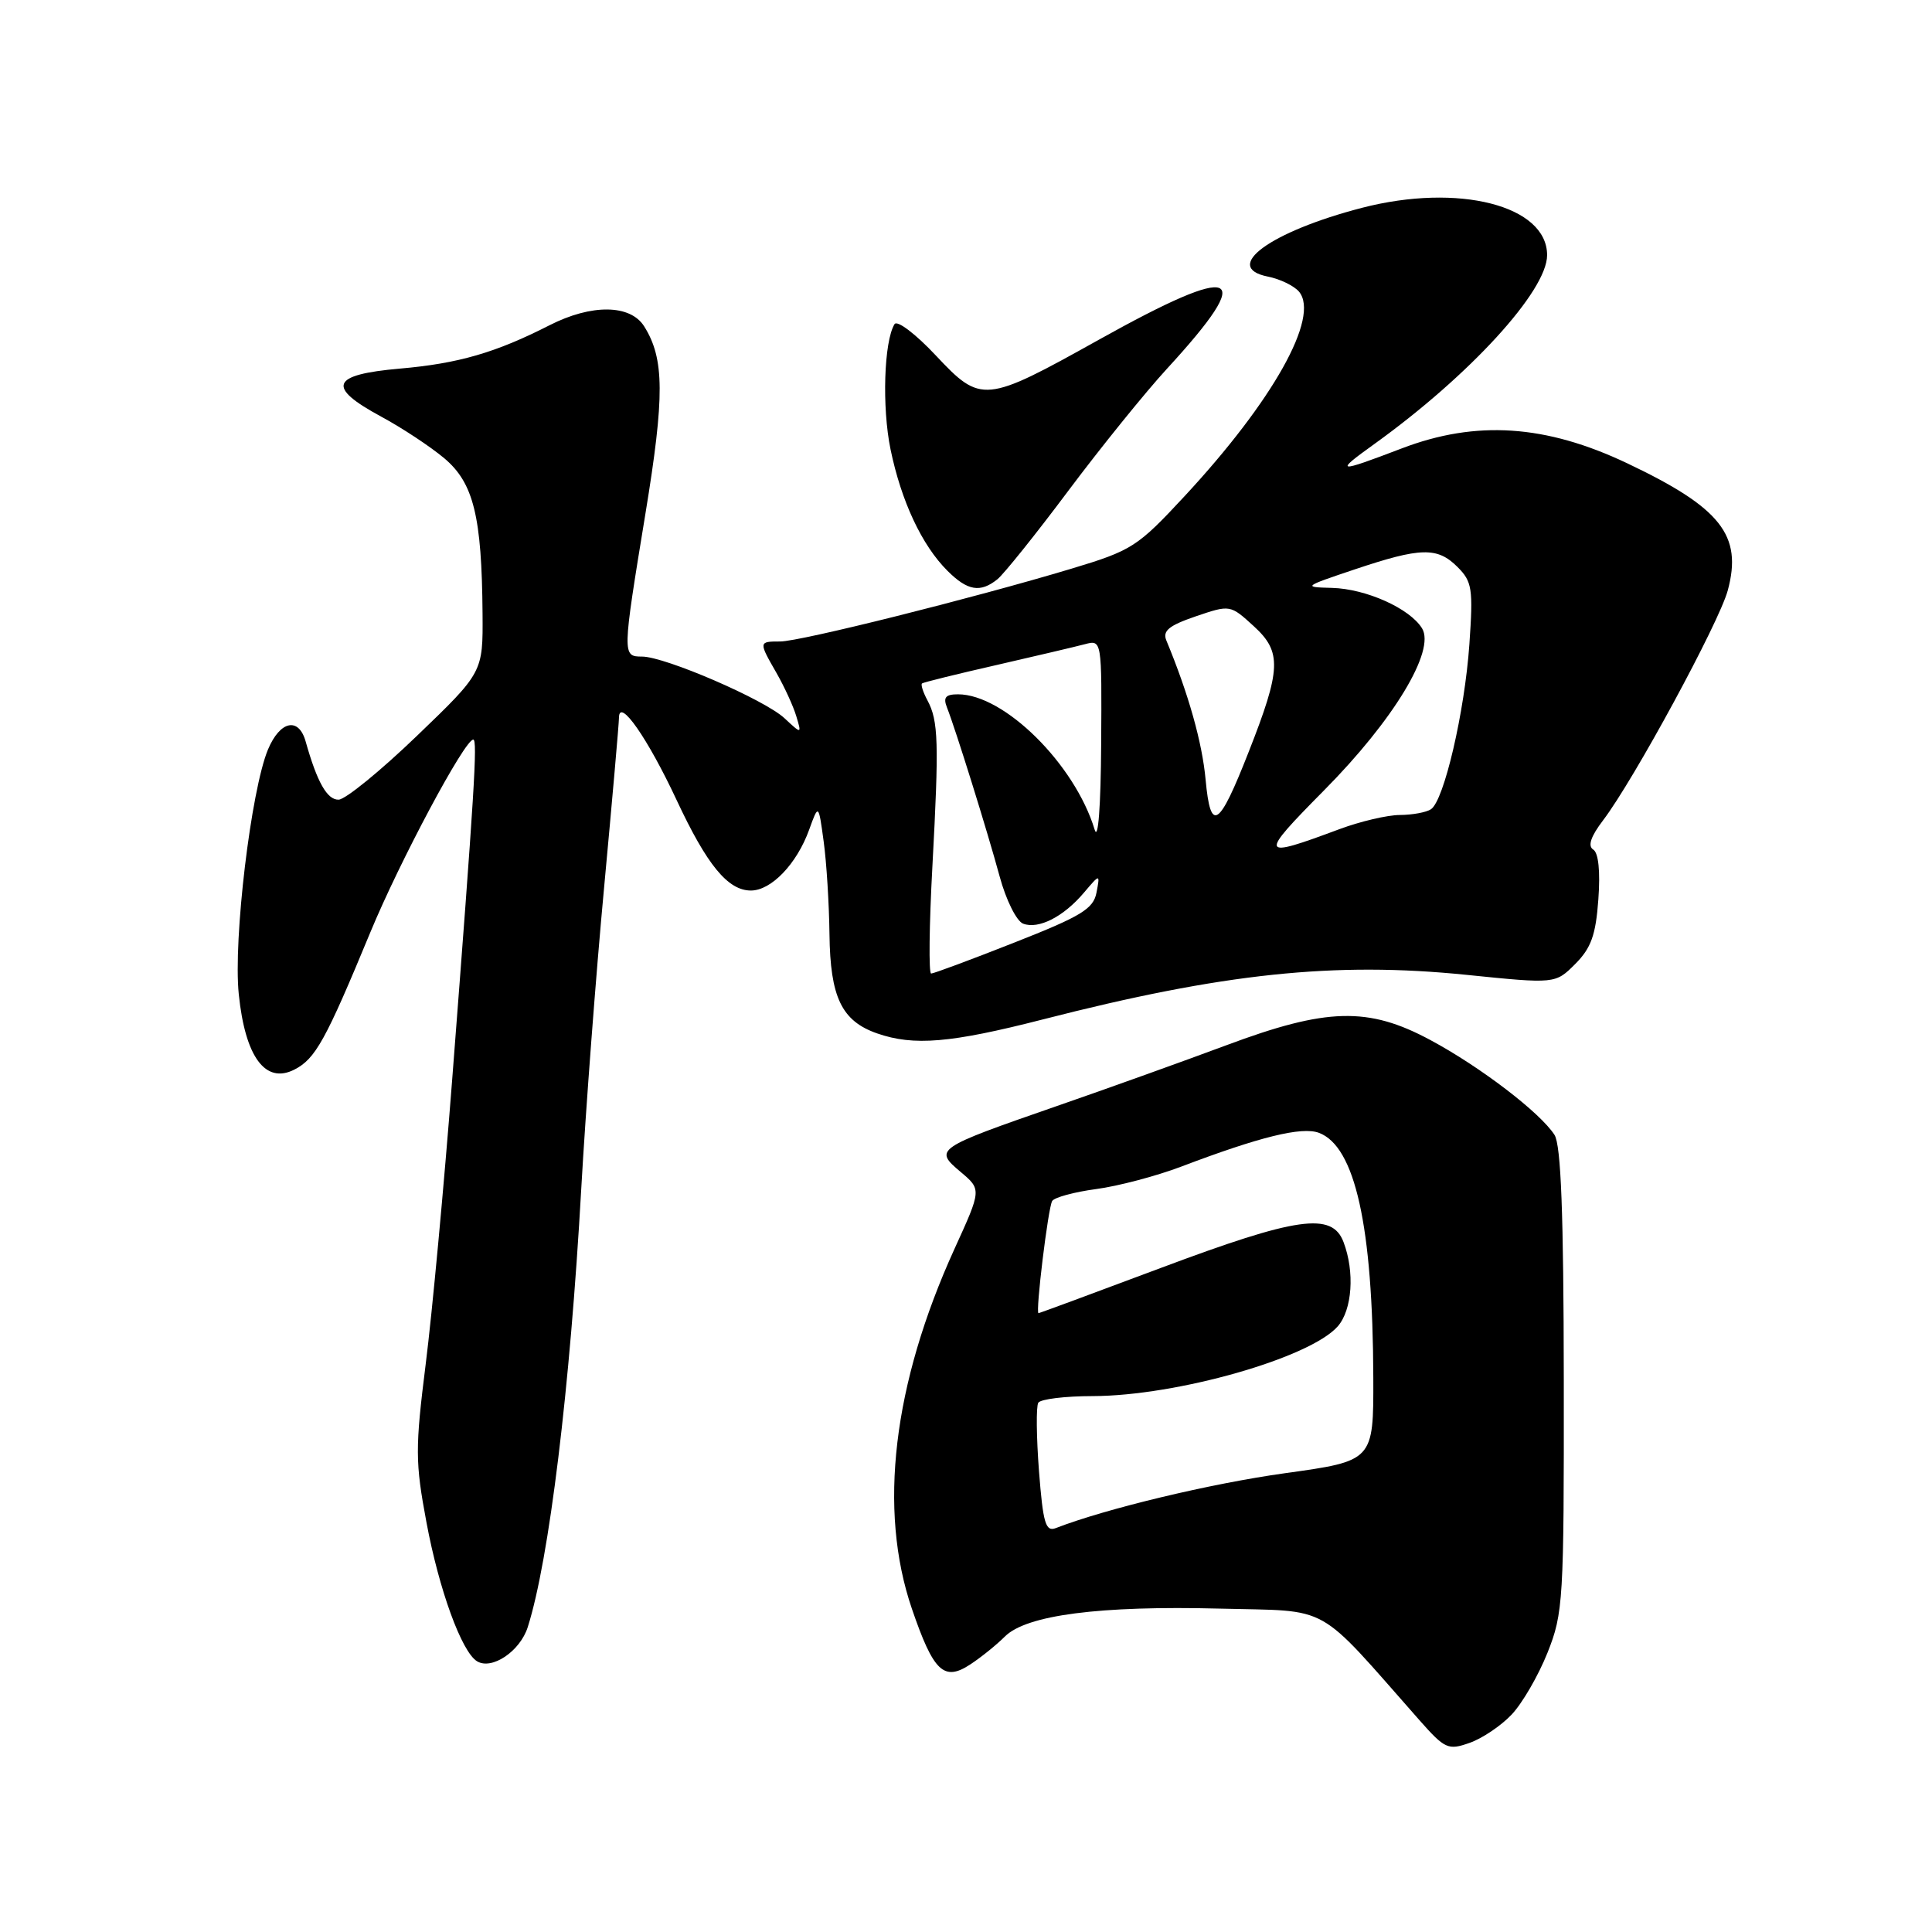 <?xml version="1.0" encoding="UTF-8" standalone="no"?>
<!DOCTYPE svg PUBLIC "-//W3C//DTD SVG 1.1//EN" "http://www.w3.org/Graphics/SVG/1.1/DTD/svg11.dtd" >
<svg xmlns="http://www.w3.org/2000/svg" xmlns:xlink="http://www.w3.org/1999/xlink" version="1.1" viewBox="0 0 256 256">
 <g >
 <path fill="currentColor"
d=" M 200.29 227.20 C 201.70 225.72 203.84 222.03 205.05 219.00 C 207.14 213.75 207.24 212.09 207.21 182.88 C 207.19 160.76 206.84 151.74 205.98 150.38 C 204.09 147.43 196.15 141.36 189.53 137.81 C 181.30 133.38 175.80 133.53 162.50 138.50 C 157.00 140.55 146.88 144.19 140.00 146.57 C 123.93 152.15 123.73 152.29 127.28 155.28 C 130.06 157.62 130.06 157.62 126.48 165.47 C 118.31 183.41 116.34 200.03 120.83 213.17 C 123.69 221.52 125.07 222.84 128.56 220.55 C 129.98 219.62 132.04 217.96 133.15 216.85 C 136.00 214.00 145.69 212.74 161.67 213.15 C 176.59 213.54 174.18 212.18 188.09 227.94 C 191.45 231.74 191.89 231.94 194.70 230.95 C 196.36 230.38 198.88 228.69 200.29 227.20 Z  M 69.93 215.60 C 72.76 206.71 75.53 184.03 77.02 157.50 C 77.61 147.05 78.97 129.08 80.05 117.56 C 81.12 106.05 82.01 95.93 82.02 95.06 C 82.06 92.42 85.82 97.81 89.65 106.00 C 93.68 114.63 96.45 118.00 99.50 118.00 C 102.20 118.00 105.58 114.47 107.21 109.96 C 108.46 106.50 108.46 106.50 109.14 111.50 C 109.52 114.25 109.86 119.78 109.91 123.79 C 110.01 132.14 111.52 135.29 116.22 136.93 C 121.08 138.62 125.95 138.21 138.14 135.09 C 162.06 128.95 176.84 127.40 194.29 129.17 C 206.09 130.37 206.09 130.37 208.73 127.73 C 210.83 125.62 211.45 123.90 211.79 119.17 C 212.06 115.46 211.81 113.00 211.11 112.57 C 210.36 112.10 210.79 110.83 212.42 108.69 C 216.48 103.36 227.78 82.52 228.94 78.23 C 230.91 70.92 228.02 67.28 215.62 61.39 C 204.81 56.26 195.59 55.65 185.73 59.42 C 177.08 62.72 176.77 62.67 182.10 58.84 C 194.75 49.74 205.00 38.54 205.00 33.81 C 205.00 27.23 193.26 24.23 180.46 27.54 C 168.32 30.69 161.84 35.42 168.00 36.65 C 169.62 36.97 171.48 37.88 172.13 38.65 C 174.91 42.01 168.68 53.13 156.95 65.76 C 150.72 72.47 149.99 72.94 141.95 75.36 C 128.90 79.28 106.02 85.00 103.38 85.00 C 100.51 85.00 100.51 85.03 102.90 89.19 C 103.94 91.01 105.12 93.58 105.51 94.89 C 106.23 97.29 106.23 97.29 103.95 95.17 C 101.32 92.71 88.11 87.00 85.07 87.00 C 82.44 87.00 82.45 86.80 85.52 68.08 C 88.08 52.48 88.05 47.53 85.36 43.25 C 83.53 40.32 78.38 40.26 72.81 43.10 C 65.69 46.73 60.73 48.17 53.00 48.84 C 43.84 49.64 43.21 51.26 50.50 55.20 C 53.25 56.68 57.02 59.17 58.88 60.73 C 62.75 64.00 63.84 68.41 63.94 81.29 C 64.00 89.09 64.00 89.09 55.25 97.50 C 50.44 102.13 45.77 105.94 44.87 105.96 C 43.35 106.00 42.02 103.65 40.50 98.25 C 39.58 94.97 37.11 95.50 35.51 99.31 C 33.26 104.72 30.89 124.49 31.64 131.75 C 32.49 140.05 35.16 143.68 39.00 141.73 C 41.80 140.30 43.14 137.87 49.07 123.54 C 52.98 114.09 61.57 98.00 62.71 98.00 C 63.29 98.00 62.87 104.83 59.92 143.00 C 58.84 157.03 57.26 174.01 56.41 180.73 C 55.01 191.91 55.01 193.73 56.51 201.73 C 58.17 210.63 61.16 218.86 63.20 220.12 C 65.16 221.33 68.91 218.81 69.93 215.60 Z  M 132.17 76.75 C 133.02 76.06 137.26 70.78 141.58 65.00 C 145.91 59.22 151.78 51.96 154.63 48.86 C 166.65 35.78 164.10 34.70 145.58 45.03 C 130.50 53.44 130.00 53.49 124.01 47.11 C 121.34 44.26 118.88 42.39 118.53 42.95 C 117.13 45.22 116.85 53.96 118.00 59.54 C 119.42 66.41 122.15 72.25 125.54 75.63 C 128.20 78.29 129.90 78.58 132.17 76.75 Z  M 137.67 194.92 C 137.33 190.42 137.28 186.35 137.58 185.87 C 137.88 185.39 141.13 184.99 144.81 184.99 C 155.93 184.96 173.54 179.95 177.25 175.76 C 179.18 173.57 179.53 168.53 178.02 164.57 C 176.51 160.58 171.87 161.24 153.84 168.00 C 145.04 171.30 137.74 174.00 137.61 174.00 C 137.18 174.00 138.88 160.01 139.42 159.14 C 139.71 158.66 142.33 157.95 145.23 157.56 C 148.12 157.18 153.20 155.84 156.50 154.59 C 166.92 150.63 172.48 149.26 174.75 150.10 C 179.56 151.88 181.91 162.46 181.97 182.54 C 182.00 193.58 182.00 193.58 170.25 195.21 C 160.41 196.58 146.55 199.90 139.90 202.48 C 138.55 203.00 138.21 201.86 137.67 194.92 Z  M 123.55 114.75 C 124.43 98.36 124.35 95.52 122.89 92.80 C 122.31 91.72 121.99 90.71 122.17 90.56 C 122.35 90.41 126.78 89.32 132.00 88.13 C 137.22 86.93 142.51 85.69 143.75 85.36 C 146.00 84.77 146.00 84.77 145.91 98.63 C 145.86 106.88 145.51 111.46 145.05 109.94 C 142.42 101.26 133.07 92.00 126.94 92.00 C 125.29 92.00 124.95 92.41 125.48 93.75 C 126.63 96.66 130.83 110.13 132.46 116.14 C 133.30 119.25 134.70 122.06 135.57 122.39 C 137.61 123.17 140.94 121.47 143.63 118.28 C 145.77 115.76 145.77 115.76 145.29 118.28 C 144.88 120.43 143.27 121.41 134.39 124.90 C 128.67 127.16 123.71 129.00 123.38 129.00 C 123.05 129.00 123.12 122.59 123.55 114.75 Z  M 175.44 104.73 C 184.65 95.44 190.23 86.21 188.43 83.26 C 186.81 80.62 181.01 78.02 176.50 77.90 C 172.60 77.80 172.68 77.74 179.50 75.45 C 188.26 72.51 190.46 72.46 193.13 75.13 C 195.07 77.07 195.21 78.01 194.70 85.38 C 194.07 94.36 191.34 106.09 189.61 107.23 C 189.00 107.64 187.15 107.98 185.50 107.99 C 183.85 107.99 180.25 108.84 177.50 109.86 C 166.83 113.84 166.72 113.55 175.44 104.73 Z  M 159.75 103.32 C 159.30 98.38 157.48 91.93 154.55 84.87 C 154.02 83.59 154.88 82.89 158.44 81.67 C 163.00 80.12 163.01 80.12 166.15 82.99 C 169.86 86.38 169.77 88.67 165.46 99.62 C 161.50 109.72 160.41 110.42 159.75 103.32 Z "/>
</g>
</svg>